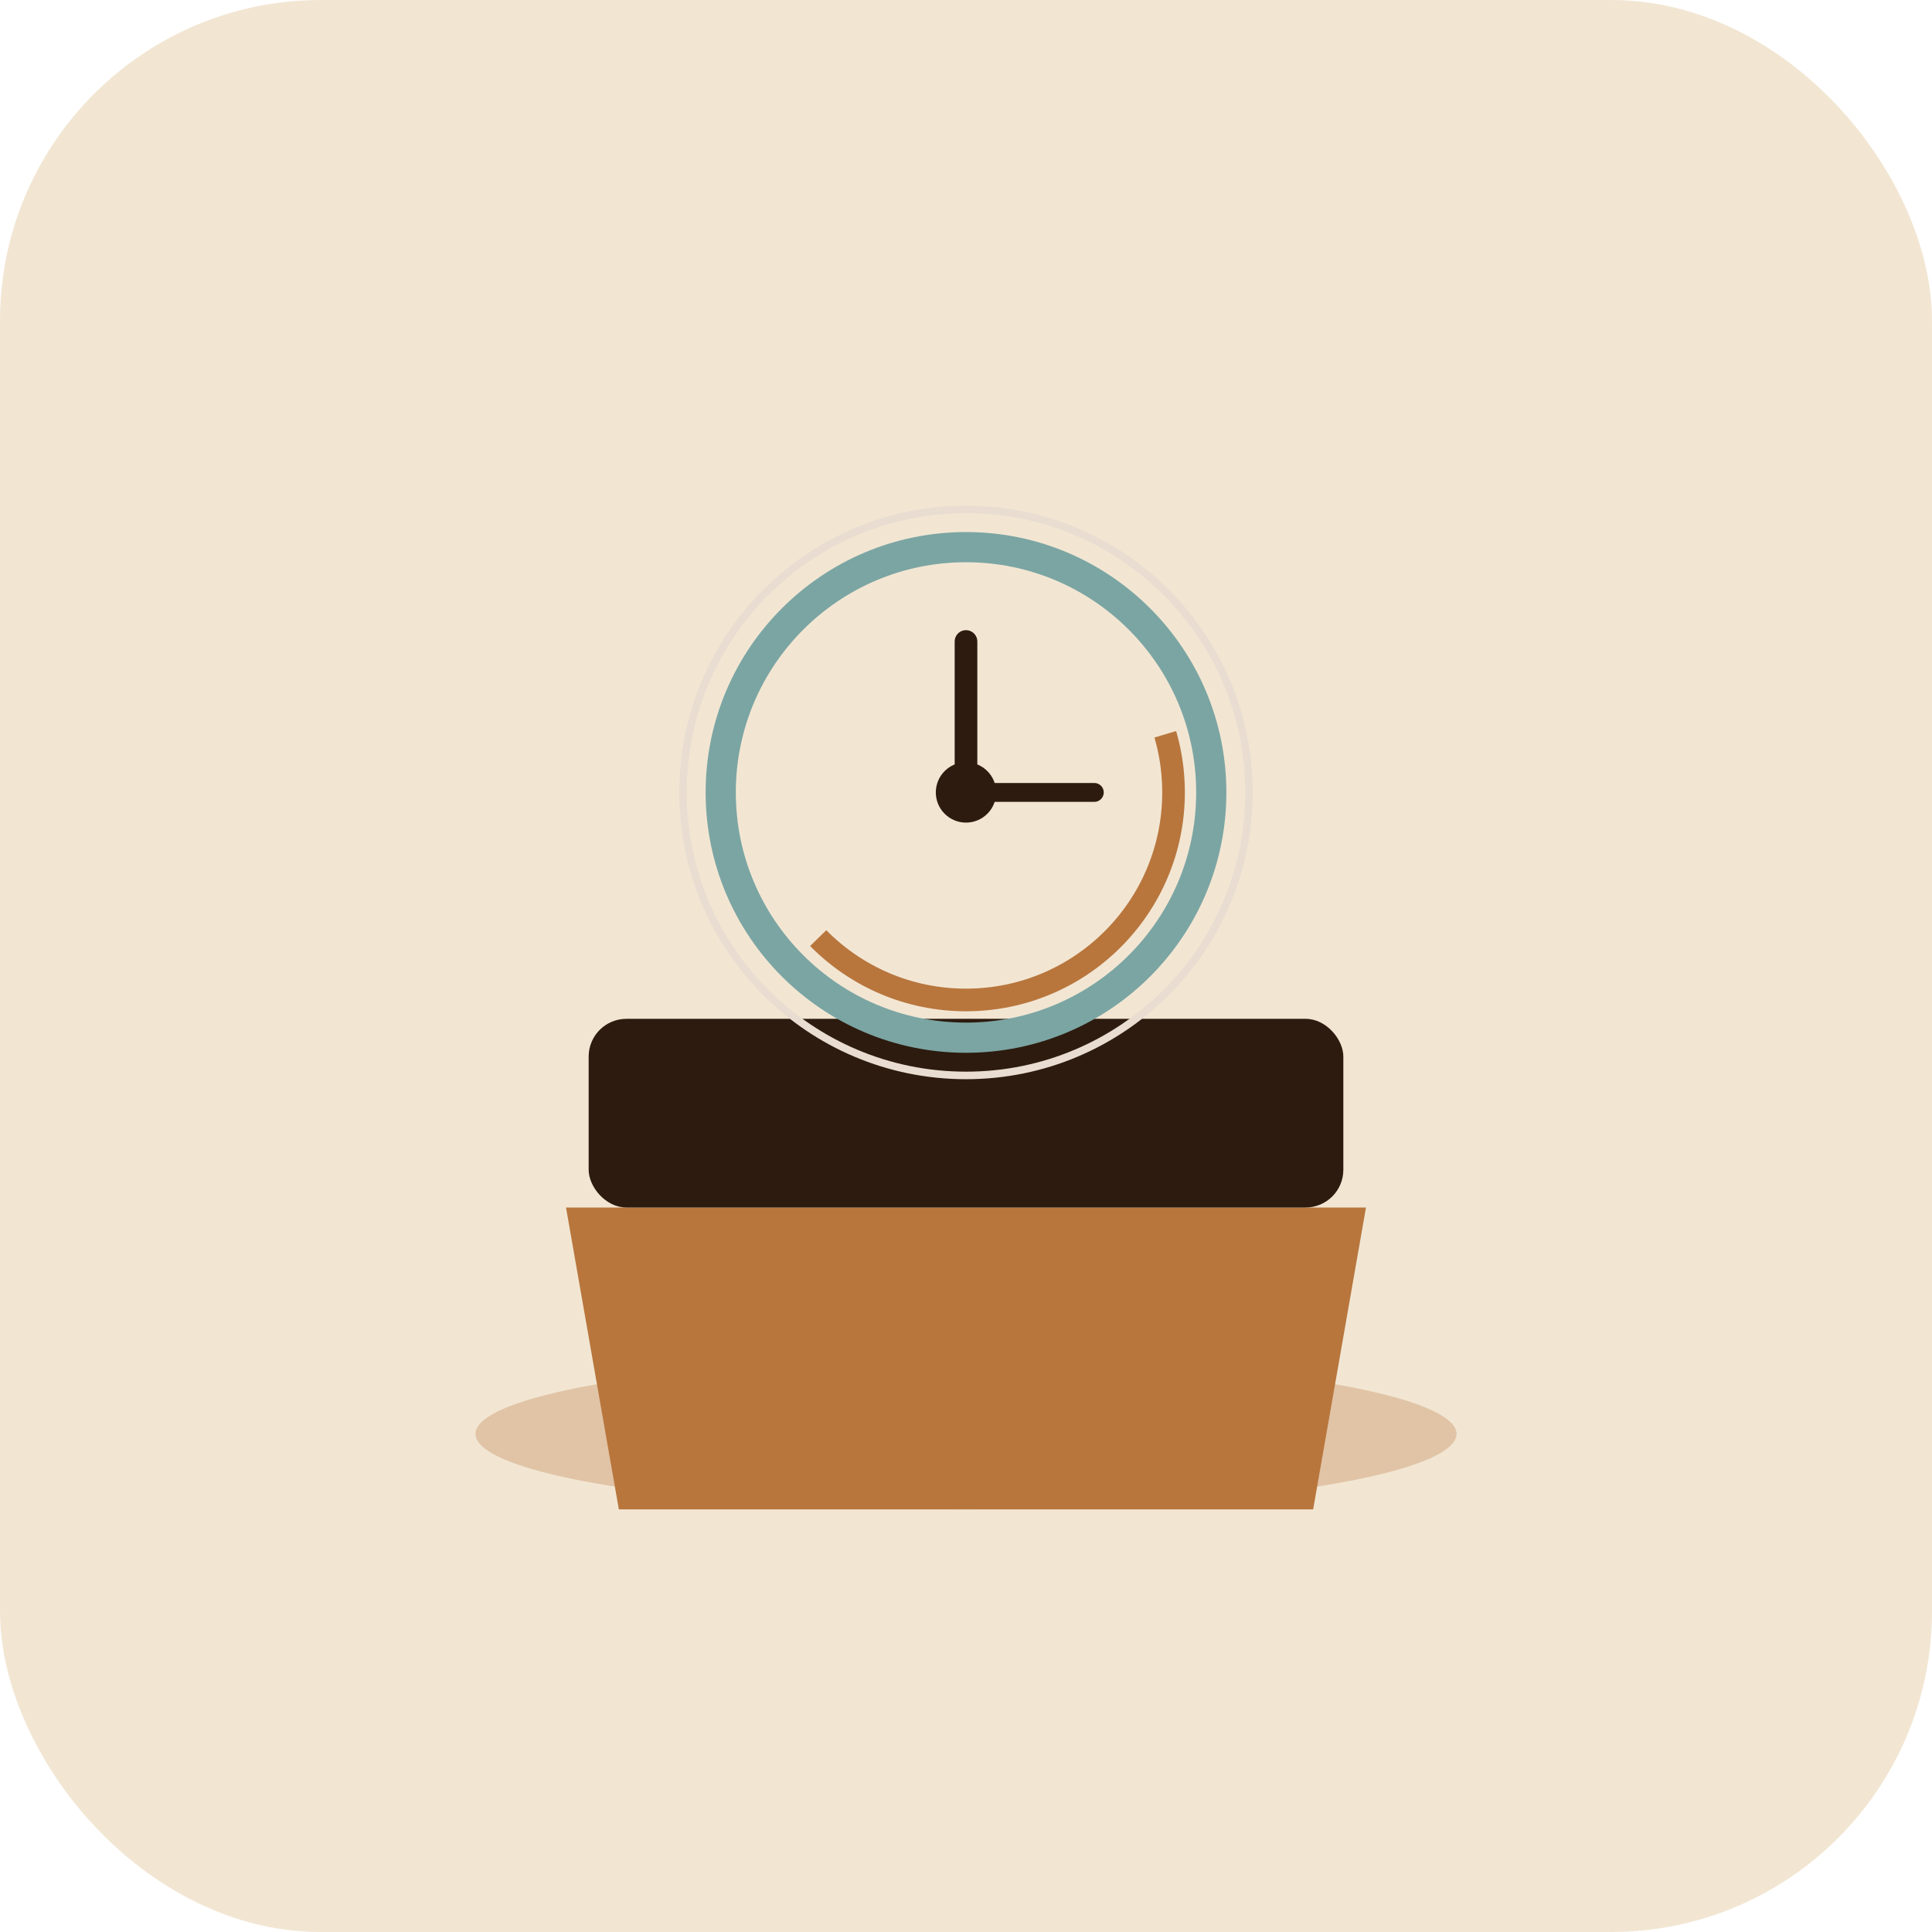 <svg width="512" height="512" viewBox="0 0 512 512" xmlns="http://www.w3.org/2000/svg">
  <!-- Background -->
  <rect width="512" height="512" rx="85" fill="#F2E6D3"/>
  
  <!-- Coffee cup silhouette -->
  <ellipse cx="256" cy="380" rx="130" ry="20" fill="#B8763D" opacity="0.3"/>
  <path d="M150 320 L362 320 L348 400 L164 400 Z" fill="#B8763D"/>
  <rect x="156" y="270" width="200" height="50" rx="10" fill="#2D1B0F"/>
  
  <!-- Timer elements -->
  <circle cx="256" cy="210" r="65" fill="none" stroke="#7BA5A3" stroke-width="8"/>
  <circle cx="256" cy="210" r="55" fill="none" stroke="#B8763D" stroke-width="6" stroke-dasharray="130 200"/>
  
  <!-- Timer hands -->
  <line x1="256" y1="210" x2="256" y2="170" stroke="#2D1B0F" stroke-width="6" stroke-linecap="round"/>
  <line x1="256" y1="210" x2="290" y2="210" stroke="#2D1B0F" stroke-width="5" stroke-linecap="round"/>
  <circle cx="256" cy="210" r="8" fill="#2D1B0F"/>
  
  <!-- Additional details -->
  <circle cx="256" cy="210" r="75" fill="none" stroke="#E8DDD0" stroke-width="2"/>
</svg>
